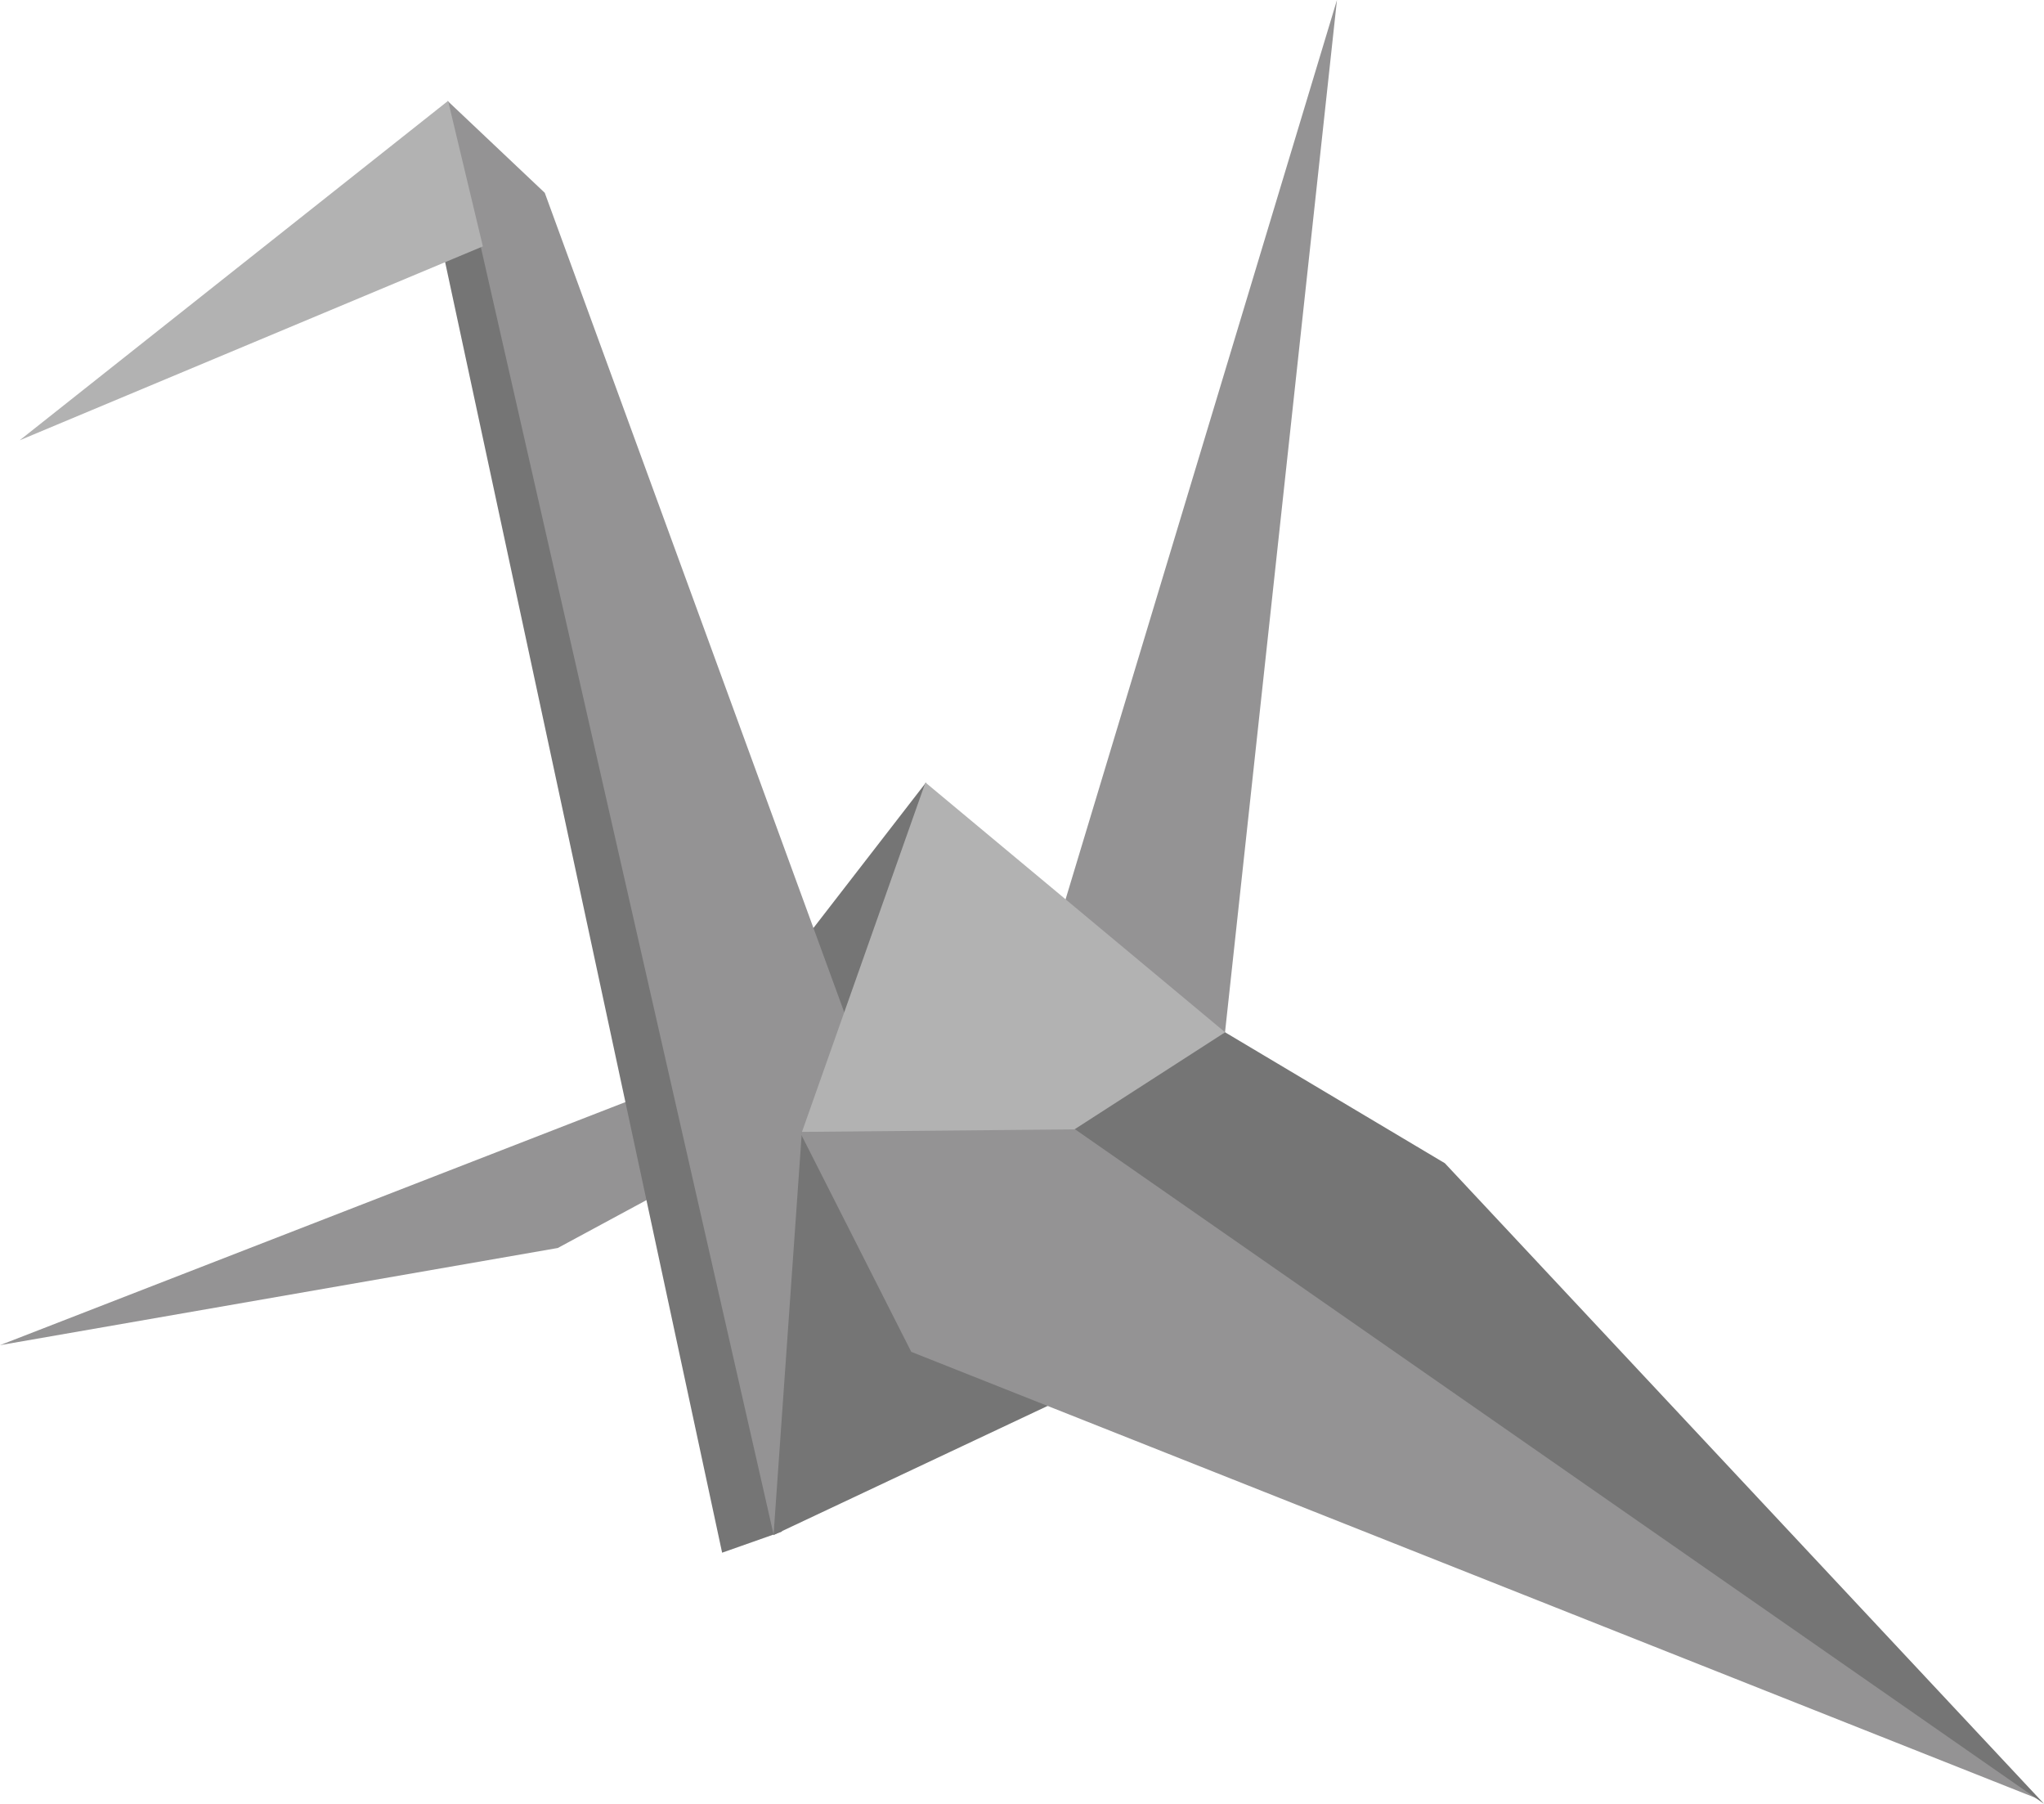 <svg version="1.1" id="图层_1" x="0px" y="0px" width="180px" height="158.813px" viewBox="0 0 180 158.813" enable-background="new 0 0 180 158.813" xml:space="preserve" xmlns:xml="http://www.w3.org/XML/1998/namespace" xmlns="http://www.w3.org/2000/svg" xmlns:xlink="http://www.w3.org/1999/xlink">
  <polygon fill="#757575" points="81.563,68.872 70.542,83.115 74.375,93.323 " class="color c1"/>
  <polygon fill="#949394" points="0,118.434 49.119,109.879 57.271,105.478 55.428,96.896 " class="color c2"/>
  <polygon fill="#757575" points="39.146,22.831 63.592,136.706 68.858,134.849 42.798,20.228 " class="color c1"/>
  <polygon fill="#949394" points="68.139,135.172 77.125,104.406 74.694,90.076 74.694,90.076 47.973,16.976 39.417,8.885 " class="color c2"/>
  <polygon fill="#949394" points="117.736,0 93.584,80.021 107.785,91.753 " class="color c2"/>
  <polygon fill="#757575" points="70.609,99.733 68.121,135.156 92.998,123.435 80.613,117.642 " class="color c1"/>
  <polygon fill="#949394" points="80.248,119.022 179.423,158.358 128.875,115.656 94.863,99.506 92.309,97.729 70.5,99.781 " class="color c2"/>
  <polygon fill="#757575" points="92.23,97.729 180,158.813 127.241,102.417 107.76,90.813 " class="color c1"/>
  <polygon fill="#B2B2B2" points="94.619,99.435 107.887,90.887 81.496,68.894 70.625,99.656 " class="color c3"/>
  <polygon fill="#B2B2B2" points="42.523,21.692 39.459,8.879 1.73,38.766 " class="color c3"/>
</svg>